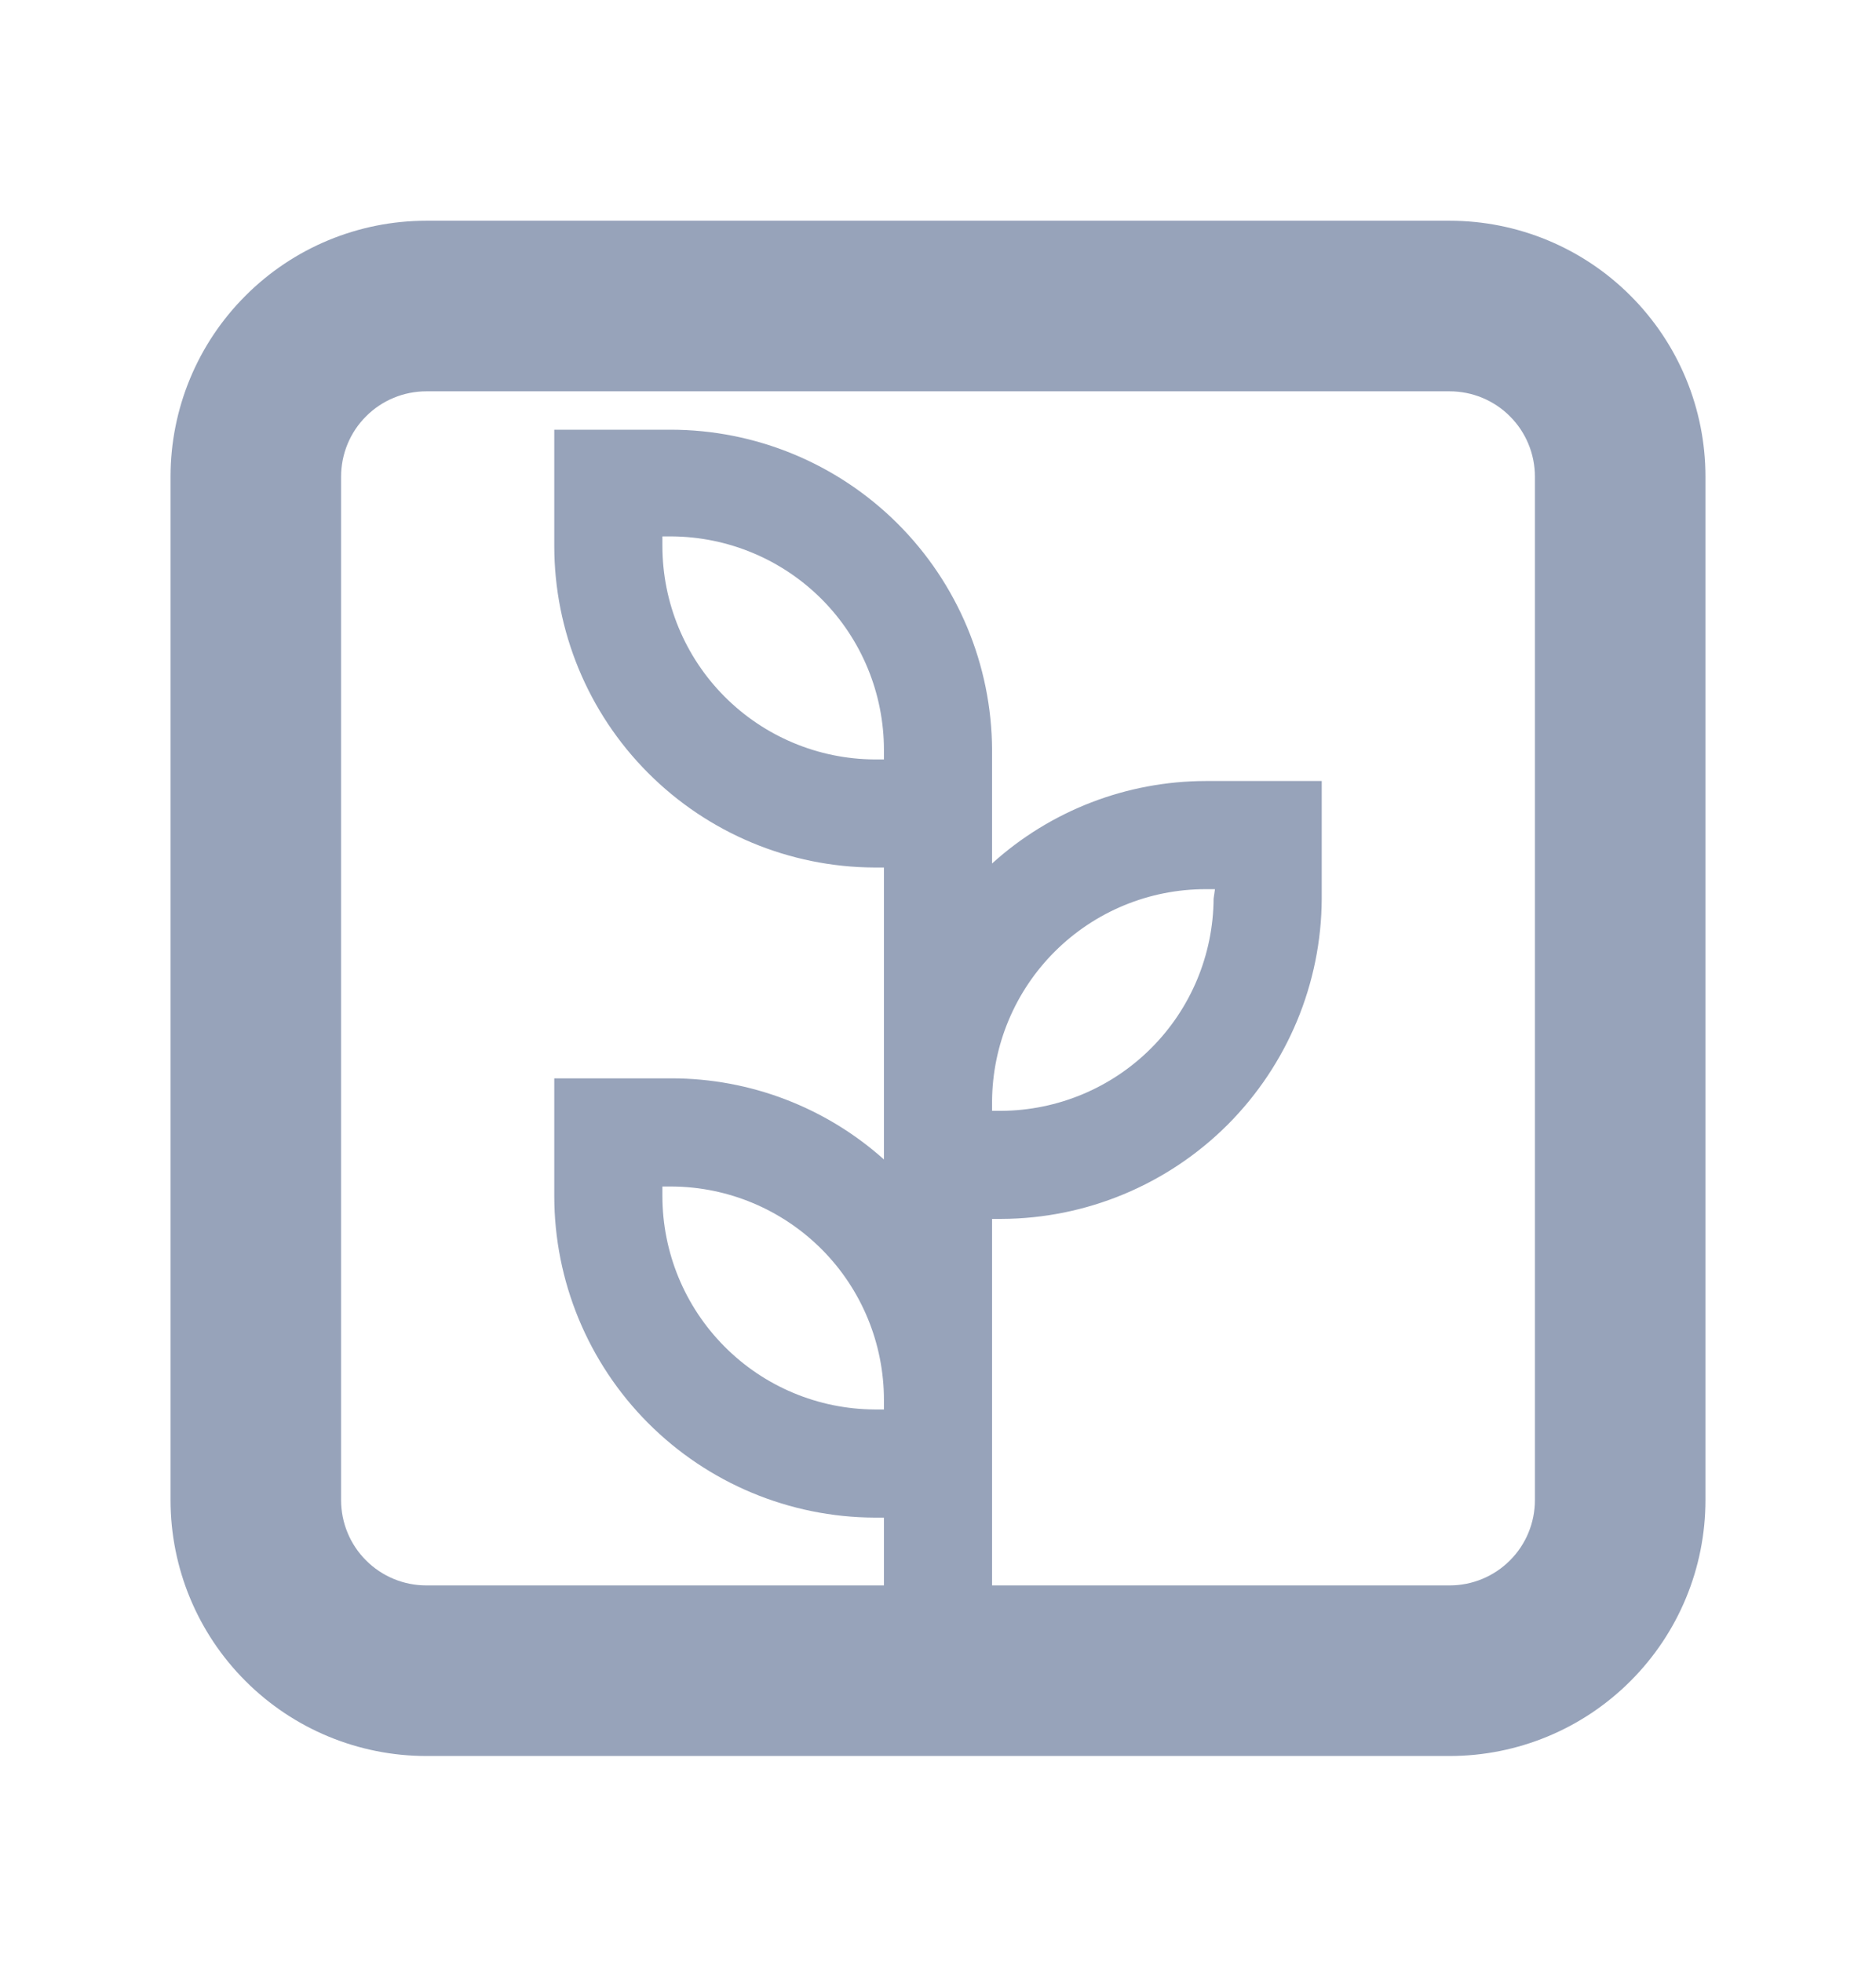 <svg width="22" height="23" viewBox="0 0 22 23" fill="none" xmlns="http://www.w3.org/2000/svg">
<path d="M11.634 10.124V8.793C11.63 7.795 11.23 6.84 10.524 6.137C9.817 5.433 8.86 5.038 7.863 5.038H6.5V6.4C6.5 7.398 6.895 8.355 7.599 9.061C8.303 9.768 9.258 10.167 10.255 10.171H10.366V13.594C9.682 12.982 8.796 12.644 7.879 12.643H6.5V14.022C6.5 15.019 6.895 15.976 7.599 16.683C8.303 17.39 9.258 17.789 10.255 17.793H10.366V18.87H7.879V20.138H14.121V18.87H11.634V14.291H11.745C12.739 14.287 13.692 13.89 14.396 13.187C15.099 12.483 15.496 11.53 15.5 10.536V9.157H14.137C13.212 9.159 12.32 9.503 11.634 10.124V10.124ZM7.768 6.4V6.289H7.879C8.54 6.294 9.172 6.559 9.639 7.028C10.105 7.497 10.366 8.132 10.366 8.793V8.904H10.255C9.594 8.9 8.961 8.634 8.495 8.165C8.029 7.696 7.768 7.062 7.768 6.4V6.4ZM10.255 16.525C9.594 16.521 8.961 16.256 8.495 15.786C8.029 15.317 7.768 14.683 7.768 14.022V13.911H7.879C8.54 13.915 9.172 14.181 9.639 14.65C10.105 15.119 10.366 15.753 10.366 16.414V16.525H10.255ZM14.232 10.536C14.228 11.194 13.965 11.825 13.499 12.29C13.034 12.756 12.403 13.019 11.745 13.024H11.634V12.913C11.638 12.251 11.904 11.619 12.373 11.153C12.842 10.687 13.476 10.425 14.137 10.425H14.248L14.232 10.536Z" fill="#97A3BA"/>
<path d="M17 2.588H5C4.204 2.588 3.441 2.904 2.879 3.467C2.316 4.029 2 4.792 2 5.588V17.588C2 18.384 2.316 19.147 2.879 19.709C3.441 20.272 4.204 20.588 5 20.588H17C17.796 20.588 18.559 20.272 19.121 19.709C19.684 19.147 20 18.384 20 17.588V5.588C20 4.792 19.684 4.029 19.121 3.467C18.559 2.904 17.796 2.588 17 2.588ZM18 17.588C18 17.853 17.895 18.108 17.707 18.295C17.52 18.483 17.265 18.588 17 18.588H5C4.735 18.588 4.48 18.483 4.293 18.295C4.105 18.108 4 17.853 4 17.588V5.588C4 5.323 4.105 5.068 4.293 4.881C4.48 4.693 4.735 4.588 5 4.588H17C17.265 4.588 17.52 4.693 17.707 4.881C17.895 5.068 18 5.323 18 5.588V17.588Z" fill="#97A3BA"/>
</svg>
